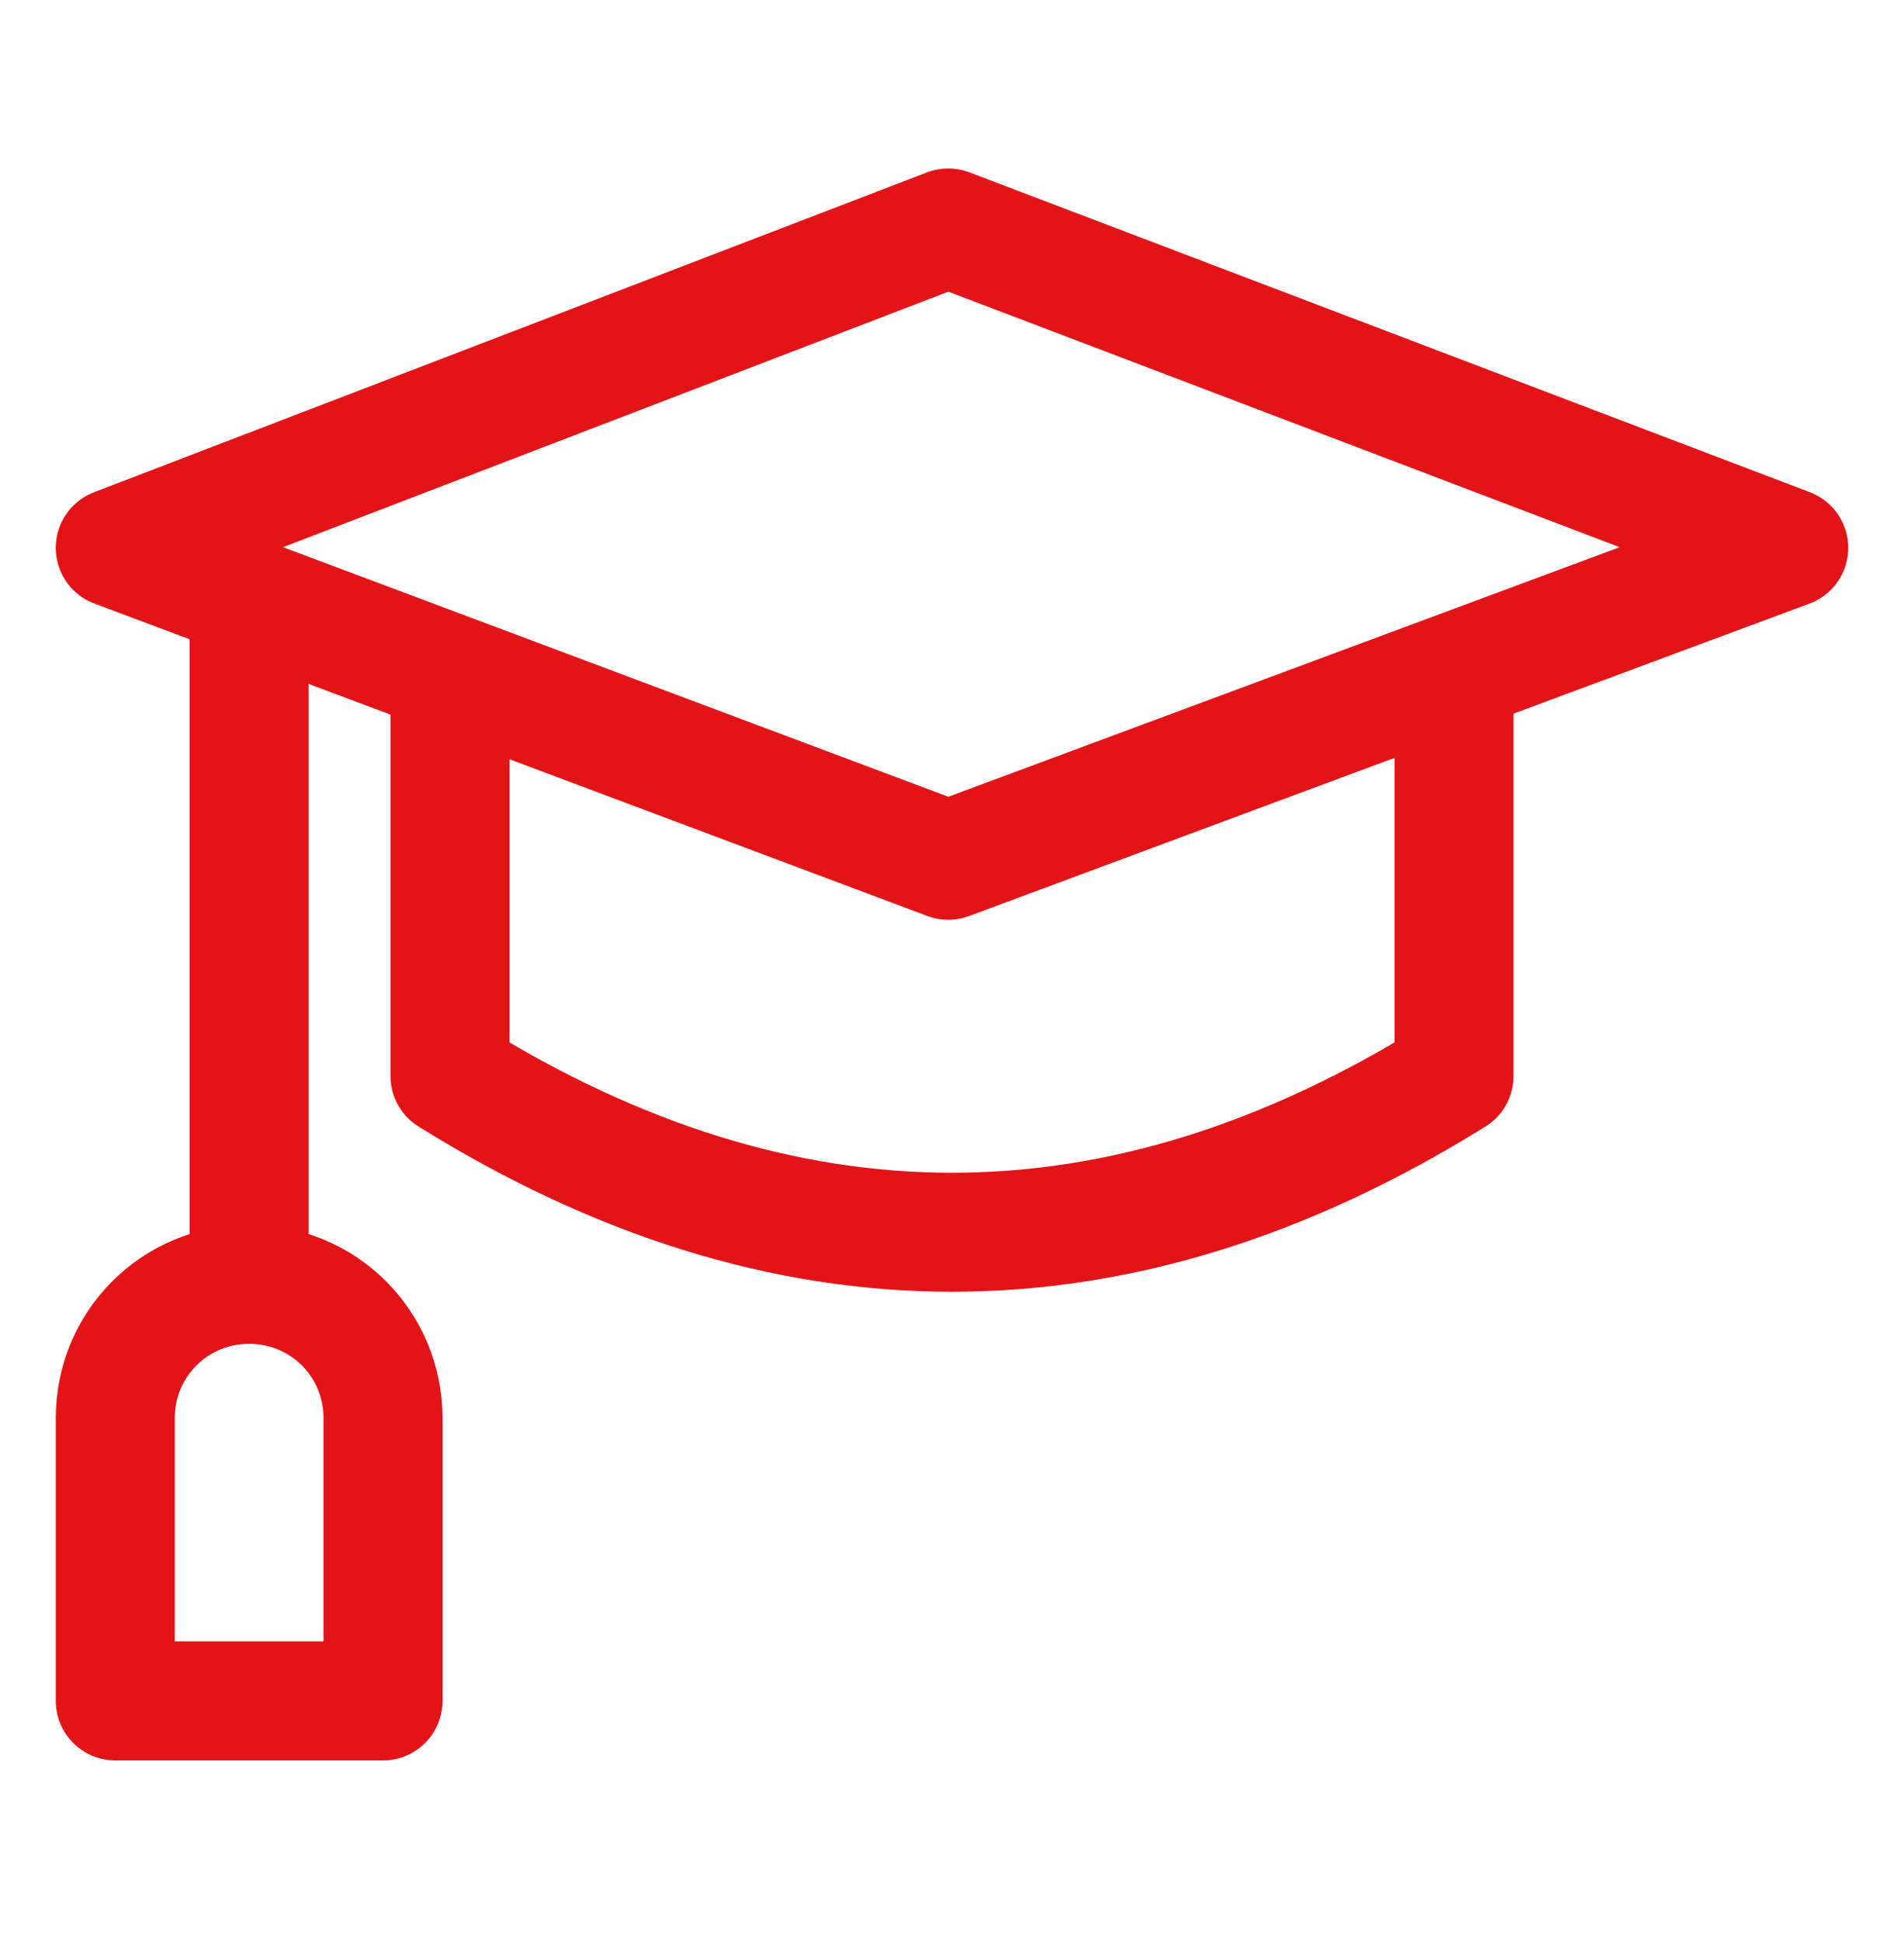<svg xmlns:xlink="http://www.w3.org/1999/xlink" xmlns="http://www.w3.org/2000/svg" viewBox="0 0 48 49" aria-labelledby="IconBase-title-v-0-0-0-0-0-0-5-0-0-0-1-0-3-0-0-0 IconBase-description-v-0-0-0-0-0-0-5-0-0-0-1-0-3-0-0-0" role="graphics-symbol img" width="48" height="49" class="Overview-listItemIcon-P07" fill="none" data-iid="v-0-0-0-0-0-0-5-0-0-0-1-0-3-0-0-0"><title id="IconBase-title-v-0-0-0-0-0-0-5-0-0-0-1-0-3-0-0-0" stroke="#EB1000" fill="none">Mortarboard</title><desc id="IconBase-description-v-0-0-0-0-0-0-5-0-0-0-1-0-3-0-0-0" stroke="#EB1000" fill="none"></desc><g stroke="#EB1000" fill="none"><!--[--><path d="M23.906 21.683L2.906 13.808L23.906 5.746L45.094 13.808L23.906 21.683Z" stroke="#E31418" stroke-width="3px" stroke-miterlimit="10" stroke-linecap="round" stroke-linejoin="round" fill="none"></path><path d="M36.656 16.996V27.121C28.219 32.371 19.781 32.371 11.344 27.121V16.996" stroke="#E31418" stroke-width="3px" stroke-miterlimit="10" stroke-linecap="round" stroke-linejoin="round" fill="none"></path><path d="M6.281 15.121V32.371" stroke="#E31418" stroke-width="3px" stroke-miterlimit="10" stroke-linecap="round" stroke-linejoin="round" fill="none"></path><path d="M9.656 35.746C9.656 33.871 8.156 32.371 6.281 32.371C4.406 32.371 2.906 33.871 2.906 35.746V42.871H9.656V35.746Z" stroke="#E31418" stroke-width="3px" stroke-miterlimit="10" stroke-linecap="round" stroke-linejoin="round" fill="none"></path><!--]--></g></svg>
